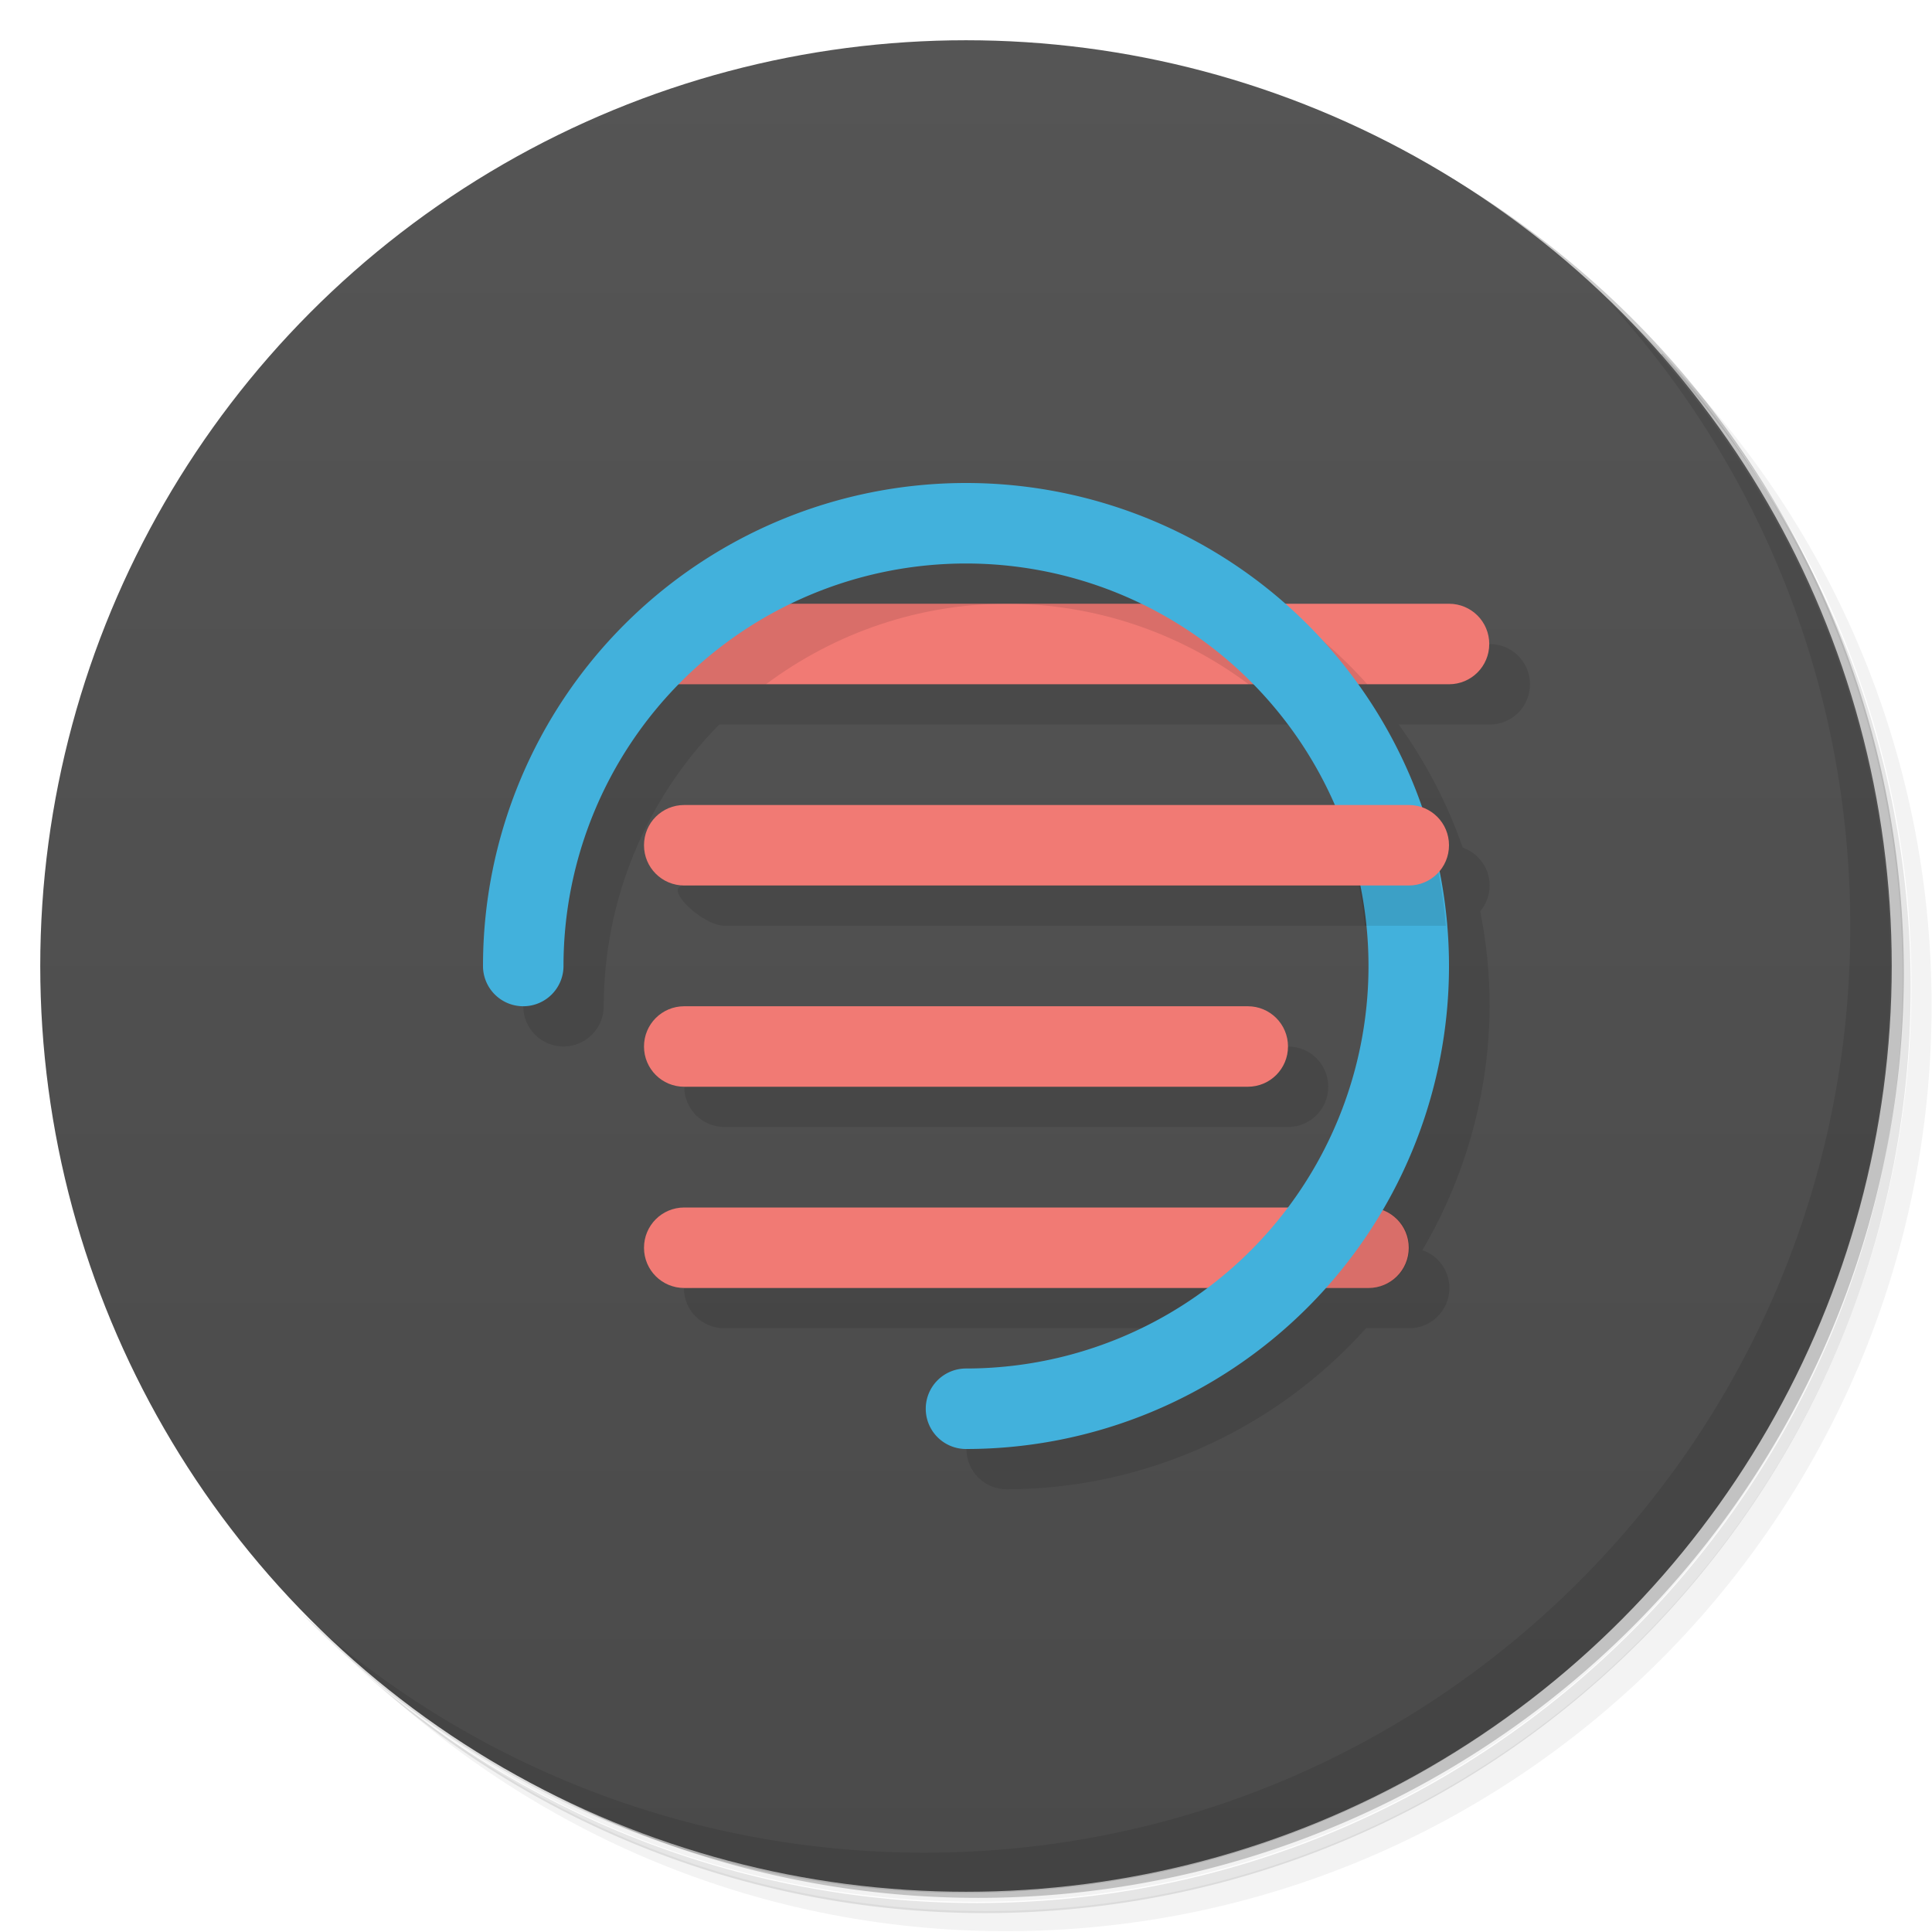 <svg version="1.1" viewBox="0 0 48 48" xmlns="http://www.w3.org/2000/svg">
 <defs>
  <linearGradient id="bg" x2="0" y1="1" y2="47" gradientUnits="userSpaceOnUse">
   <stop style="stop-color:#555" offset="0"/>
   <stop style="stop-color:#4a4a4a" offset="1"/>
  </linearGradient>
 </defs>
 <path d="m36.3 5c5.86 4.06 9.69 10.8 9.69 18.5 0 12.4-10.1 22.5-22.5 22.5-7.67 0-14.4-3.83-18.5-9.69 1.04 1.82 2.31 3.5 3.78 4.97 4.08 3.71 9.51 5.97 15.5 5.97 12.7 0 23-10.3 23-23 0-5.95-2.26-11.4-5.97-15.5-1.47-1.48-3.15-2.74-4.97-3.78zm4.97 3.78c3.85 4.11 6.22 9.64 6.22 15.7 0 12.7-10.3 23-23 23-6.08 0-11.6-2.36-15.7-6.22 4.16 4.14 9.88 6.72 16.2 6.72 12.7 0 23-10.3 23-23 0-6.34-2.58-12.1-6.72-16.2z" style="opacity:.05"/>
 <path d="m41.3 8.78c3.71 4.08 5.97 9.51 5.97 15.5 0 12.7-10.3 23-23 23-5.95 0-11.4-2.26-15.5-5.97 4.11 3.85 9.64 6.22 15.7 6.22 12.7 0 23-10.3 23-23 0-6.08-2.36-11.6-6.22-15.7z" style="opacity:.1"/>
 <path d="m31.2 2.38c8.62 3.15 14.8 11.4 14.8 21.1 0 12.4-10.1 22.5-22.5 22.5-9.71 0-18-6.14-21.1-14.8a23 23 0 0 0 44.9-7 23 23 0 0 0-16-21.9z" style="opacity:.2"/>
 <circle cx="24" cy="24" r="23" style="fill:url(#bg)"/>
 <path d="m40 7.53c3.71 4.08 5.97 9.51 5.97 15.5 0 12.7-10.3 23-23 23-5.95 0-11.4-2.26-15.5-5.97 4.18 4.29 10 6.97 16.5 6.97 12.7 0 23-10.3 23-23 0-6.46-2.68-12.3-6.97-16.5z" style="opacity:.1"/>
 <path d="m25 13c-6.63 0-12 5.37-12 12 0 0.552 0.448 1 1 1s1-0.448 1-1c0.003-2.62 1.03-5.13 2.87-7h14.3l2.03 3-17.2 1c-0.553 0.032 0.446 1 1 1h16.8l-1.81 8-16 1c0 0.554 0.446 1 1 1h13l-6.98 3c0 0.552 0.448 1 1 1 3.41-0.005 6.65-1.46 8.93-4h1.07c0.554 0 1-0.446 1-1 0-0.438-0.28-0.805-0.67-0.941 1.08-1.84 1.66-3.93 1.67-6.06 8.1e-5 -0.793-0.078-1.58-0.234-2.36 0.145-0.173 0.234-0.394 0.234-0.639 0-0.437-0.279-0.803-0.668-0.939-0.379-1.09-0.914-2.12-1.59-3.06h2.26c0.554 0 1-0.446 1-1s-0.446-1-1-1h-4.07zm-8 14c0 0.554 0.446 1 1 1h14c0.554 0 1-0.446 1-1s-0.446-1-1-1z" style="opacity:.1"/>
 <path d="m17 15-1 2h20c0.554 0 1-0.446 1-1s-0.446-1-1-1zm0 15c-0.554 0-1 0.446-1 1s0.446 1 1 1h17c0.554 0 1-0.446 1-1s-0.446-1-1-1z" style="fill:#f17a74"/>
 <path d="m18.4 15-2.31 2h2.94c1.73-1.29 3.82-2 5.98-2zm6.62 0c2.16 8.45e-4 4.27 0.703 6 2h2.95c-0.681-0.762-1.46-1.43-2.31-2zm7.13 17h1.87c0.554 0 1-0.446 1-1s-0.446-1-1-1z" style="opacity:.1"/>
 <path d="m24 12a12 12 0 0 0-12 12 1 1 0 0 0 1 1 1 1 0 0 0 1-1 10 10 0 0 1 10-10 10 10 0 0 1 10 10 10 10 0 0 1-10 10 1 1 0 0 0-1 1 1 1 0 0 0 1 1 12 12 0 0 0 12-12 12 12 0 0 0-12-12z" style="fill:#42b1dc"/>
 <path d="m33.5 21a10 10 0 0 1 0.412 2h2.01a12 12 0 0 0-0.338-2h-2.08z" style="opacity:.1"/>
 <path d="m17 20c-0.554 0-1 0.446-1 1s0.446 1 1 1h18c0.554 0 1-0.446 1-1s-0.446-1-1-1zm0 5c-0.554 0-1 0.446-1 1s0.446 1 1 1h14c0.554 0 1-0.446 1-1s-0.446-1-1-1z" style="fill:#f17a74"/>
</svg>
